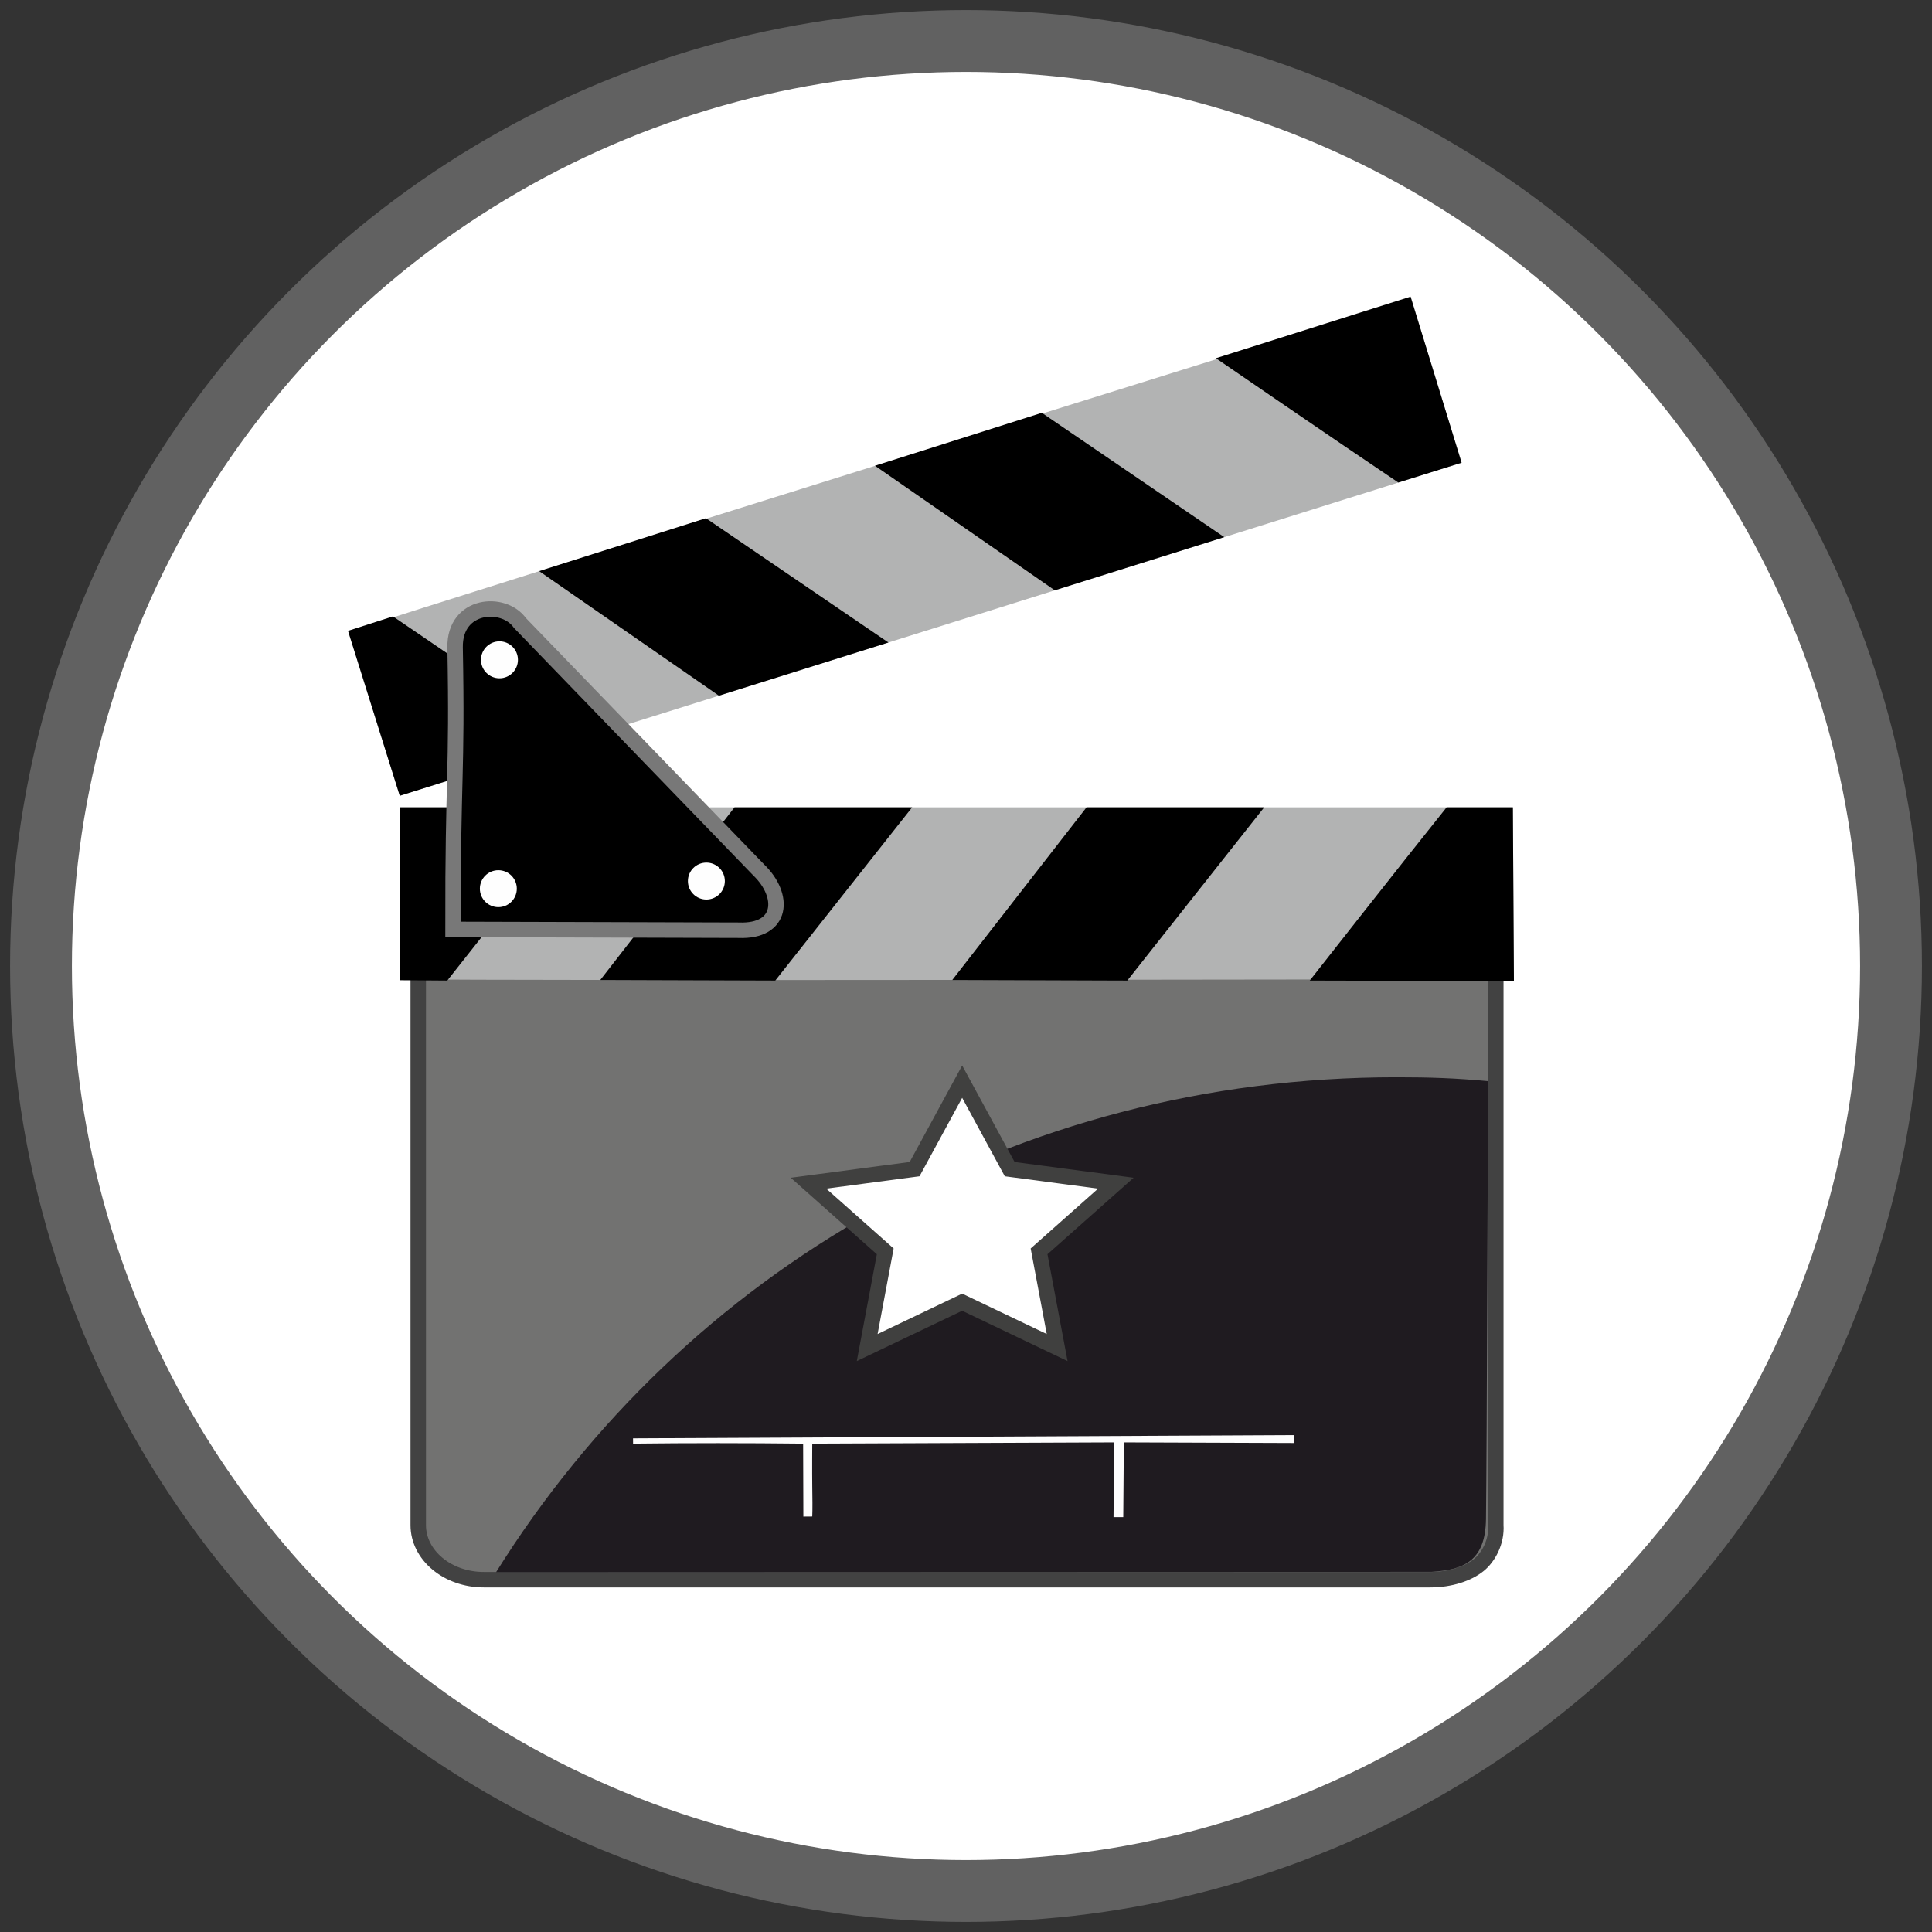 <?xml version="1.0" encoding="UTF-8"?>
<!DOCTYPE svg PUBLIC "-//W3C//DTD SVG 1.1//EN" "http://www.w3.org/Graphics/SVG/1.1/DTD/svg11.dtd">
<!-- Creator: CorelDRAW 2017 -->
<svg xmlns="http://www.w3.org/2000/svg" xml:space="preserve" width="500px" height="500px" version="1.1" style="shape-rendering:geometricPrecision; text-rendering:geometricPrecision; image-rendering:optimizeQuality; fill-rule:evenodd; clip-rule:evenodd"
viewBox="0 0 500 500"
 xmlns:xlink="http://www.w3.org/1999/xlink">
 <rect x="0" y="0" width="500" height="500" fill="#333333" stroke="none"/>
 <defs>
  <style type="text/css">
   <![CDATA[
    .str2 {stroke:#40403F;stroke-width:4;stroke-miterlimit:22.926}
    .str1 {stroke:#424242;stroke-width:4;stroke-miterlimit:22.926}
    .str3 {stroke:#787878;stroke-width:4;stroke-miterlimit:22.926}
    .str0 {stroke:#616161;stroke-width:16;stroke-miterlimit:22.926}
    .fil5 {fill:#FEFEFE}
    .fil1 {fill:#B2B3B3}
    .fil6 {fill:black}
    .fil2 {fill:black}
    .fil4 {fill:#1F1B20}
    .fil3 {fill:#727271}
    .fil7 {fill:#FEFEFE}
    .fil0 {fill:white}
   ]]>
  </style>
 </defs>
 <g id="Слой_x0020_1">
  <circle class="fil0 str0" cx="250" cy="250" r="239.39"/>
 </g>
 <g id="Слой_x0020_1_0">
  <path class="fil1" d="M378.26 119.75l-13.05 -42.52c0,0 -249.68,77.82 -275.06,86.29l13.31 42.43 274.8 -86.2z"/>
  <polygon class="fil2" points="229.92,166.28 186.05,180.04 139.53,147.81 182.7,134.11 "/>
  <polygon class="fil2" points="148.92,191.69 103.46,205.95 90.07,163.26 101.7,159.52 "/>
  <path class="fil2" d="M314.68 92.71c0,0 50.38,-15.94 50.38,-15.94 0,0 13.2,42.98 13.2,42.98 0,0 -16.37,5.13 -16.37,5.13 -15.59,-10.46 -47.21,-32.17 -47.21,-32.17z"/>
  <polygon class="fil2" points="316.84,139.01 272.97,152.77 226.45,120.54 269.62,106.84 "/>
  <path class="fil3 str1" d="M125.2 237.57l244.94 0c9.37,0 16.97,6.33 16.97,14.13l0 142.99c0.3,4.35 -1.93,8.33 -4.37,10.31 -2.81,2.29 -7.43,3.82 -12.6,3.82l-244.94 0c-9.37,0 -16.96,-6.33 -16.96,-14.13l0 -142.99c0,-7.8 7.59,-14.13 16.96,-14.13z"/>
  <path class="fil4" d="M385.12 279.8c-8.45,-0.78 -15.03,-1.01 -23.68,-1.01 -98.84,0 -184.3,50 -233.05,128.08 0,0 242.05,-0.08 242.05,-0.08 8,-0.5 14,-2.5 14.13,-13.67 0.23,-18.51 0.47,-101.04 0.55,-113.32z"/>
  <polygon class="fil0 str2" points="249.01,279.93 261.31,302.57 288.78,306.21 268.91,323.85 273.59,348.75 249.01,337.01 224.43,348.75 229.1,323.85 209.24,306.21 236.7,302.57 "/>
  <path class="fil5" d="M163.83 372.24c0,0 0.01,1.37 0.01,1.37 14.69,-0.17 29.32,-0.16 44.01,0l0.06 18.88c0,0 2.3,-0.02 2.3,-0.02 0.08,-1.74 0.05,-5 0,-7.97 -0.05,-3.54 0,-10.89 0,-10.89l78.13 -0.32c0,3.1 -0.16,19.34 -0.16,19.34 0,0 2.52,0 2.52,0l0.15 -19.34 44.02 0.16c0,0 0,-2.04 0,-2.04 0,0 -171.04,0.83 -171.04,0.83z"/>
  <path class="fil1" d="M391.53 208.94l0.27 44.47c0,0 -261.52,0.49 -288.27,0l0 -44.47 288 0z"/>
  <polygon class="fil2" points="236.06,208.94 190.09,208.94 155.35,253.62 200.64,253.77 "/>
  <polygon class="fil2" points="151.18,208.94 103.53,208.94 103.53,253.68 115.75,253.77 "/>
  <path class="fil2" d="M338.96 253.77c0,0 52.84,0.13 52.84,0.13 0,0 -0.27,-44.96 -0.27,-44.96 0,0 -17.15,0 -17.15,0 -11.75,14.65 -35.42,44.83 -35.42,44.83z"/>
  <polygon class="fil2" points="327.17,208.94 281.19,208.94 246.45,253.62 291.74,253.77 "/>
  <path class="fil6 str3" d="M134.55 161.22c20.59,21.3 41.19,42.6 61.79,63.91 6.89,6.61 6.36,16.09 -5.2,15.61l-73.9 -0.21c-0.08,-40.17 1.16,-39.73 0.54,-72.95 -0.21,-11.39 12.57,-12.31 16.77,-6.36l0 0z"/>
  <circle class="fil7" cx="129.26" cy="170.76" r="4.78"/>
  <circle class="fil7" cx="182.81" cy="228.02" r="4.78"/>
  <circle class="fil7" cx="128.97" cy="229.99" r="4.78"/>
 </g>
</svg>
